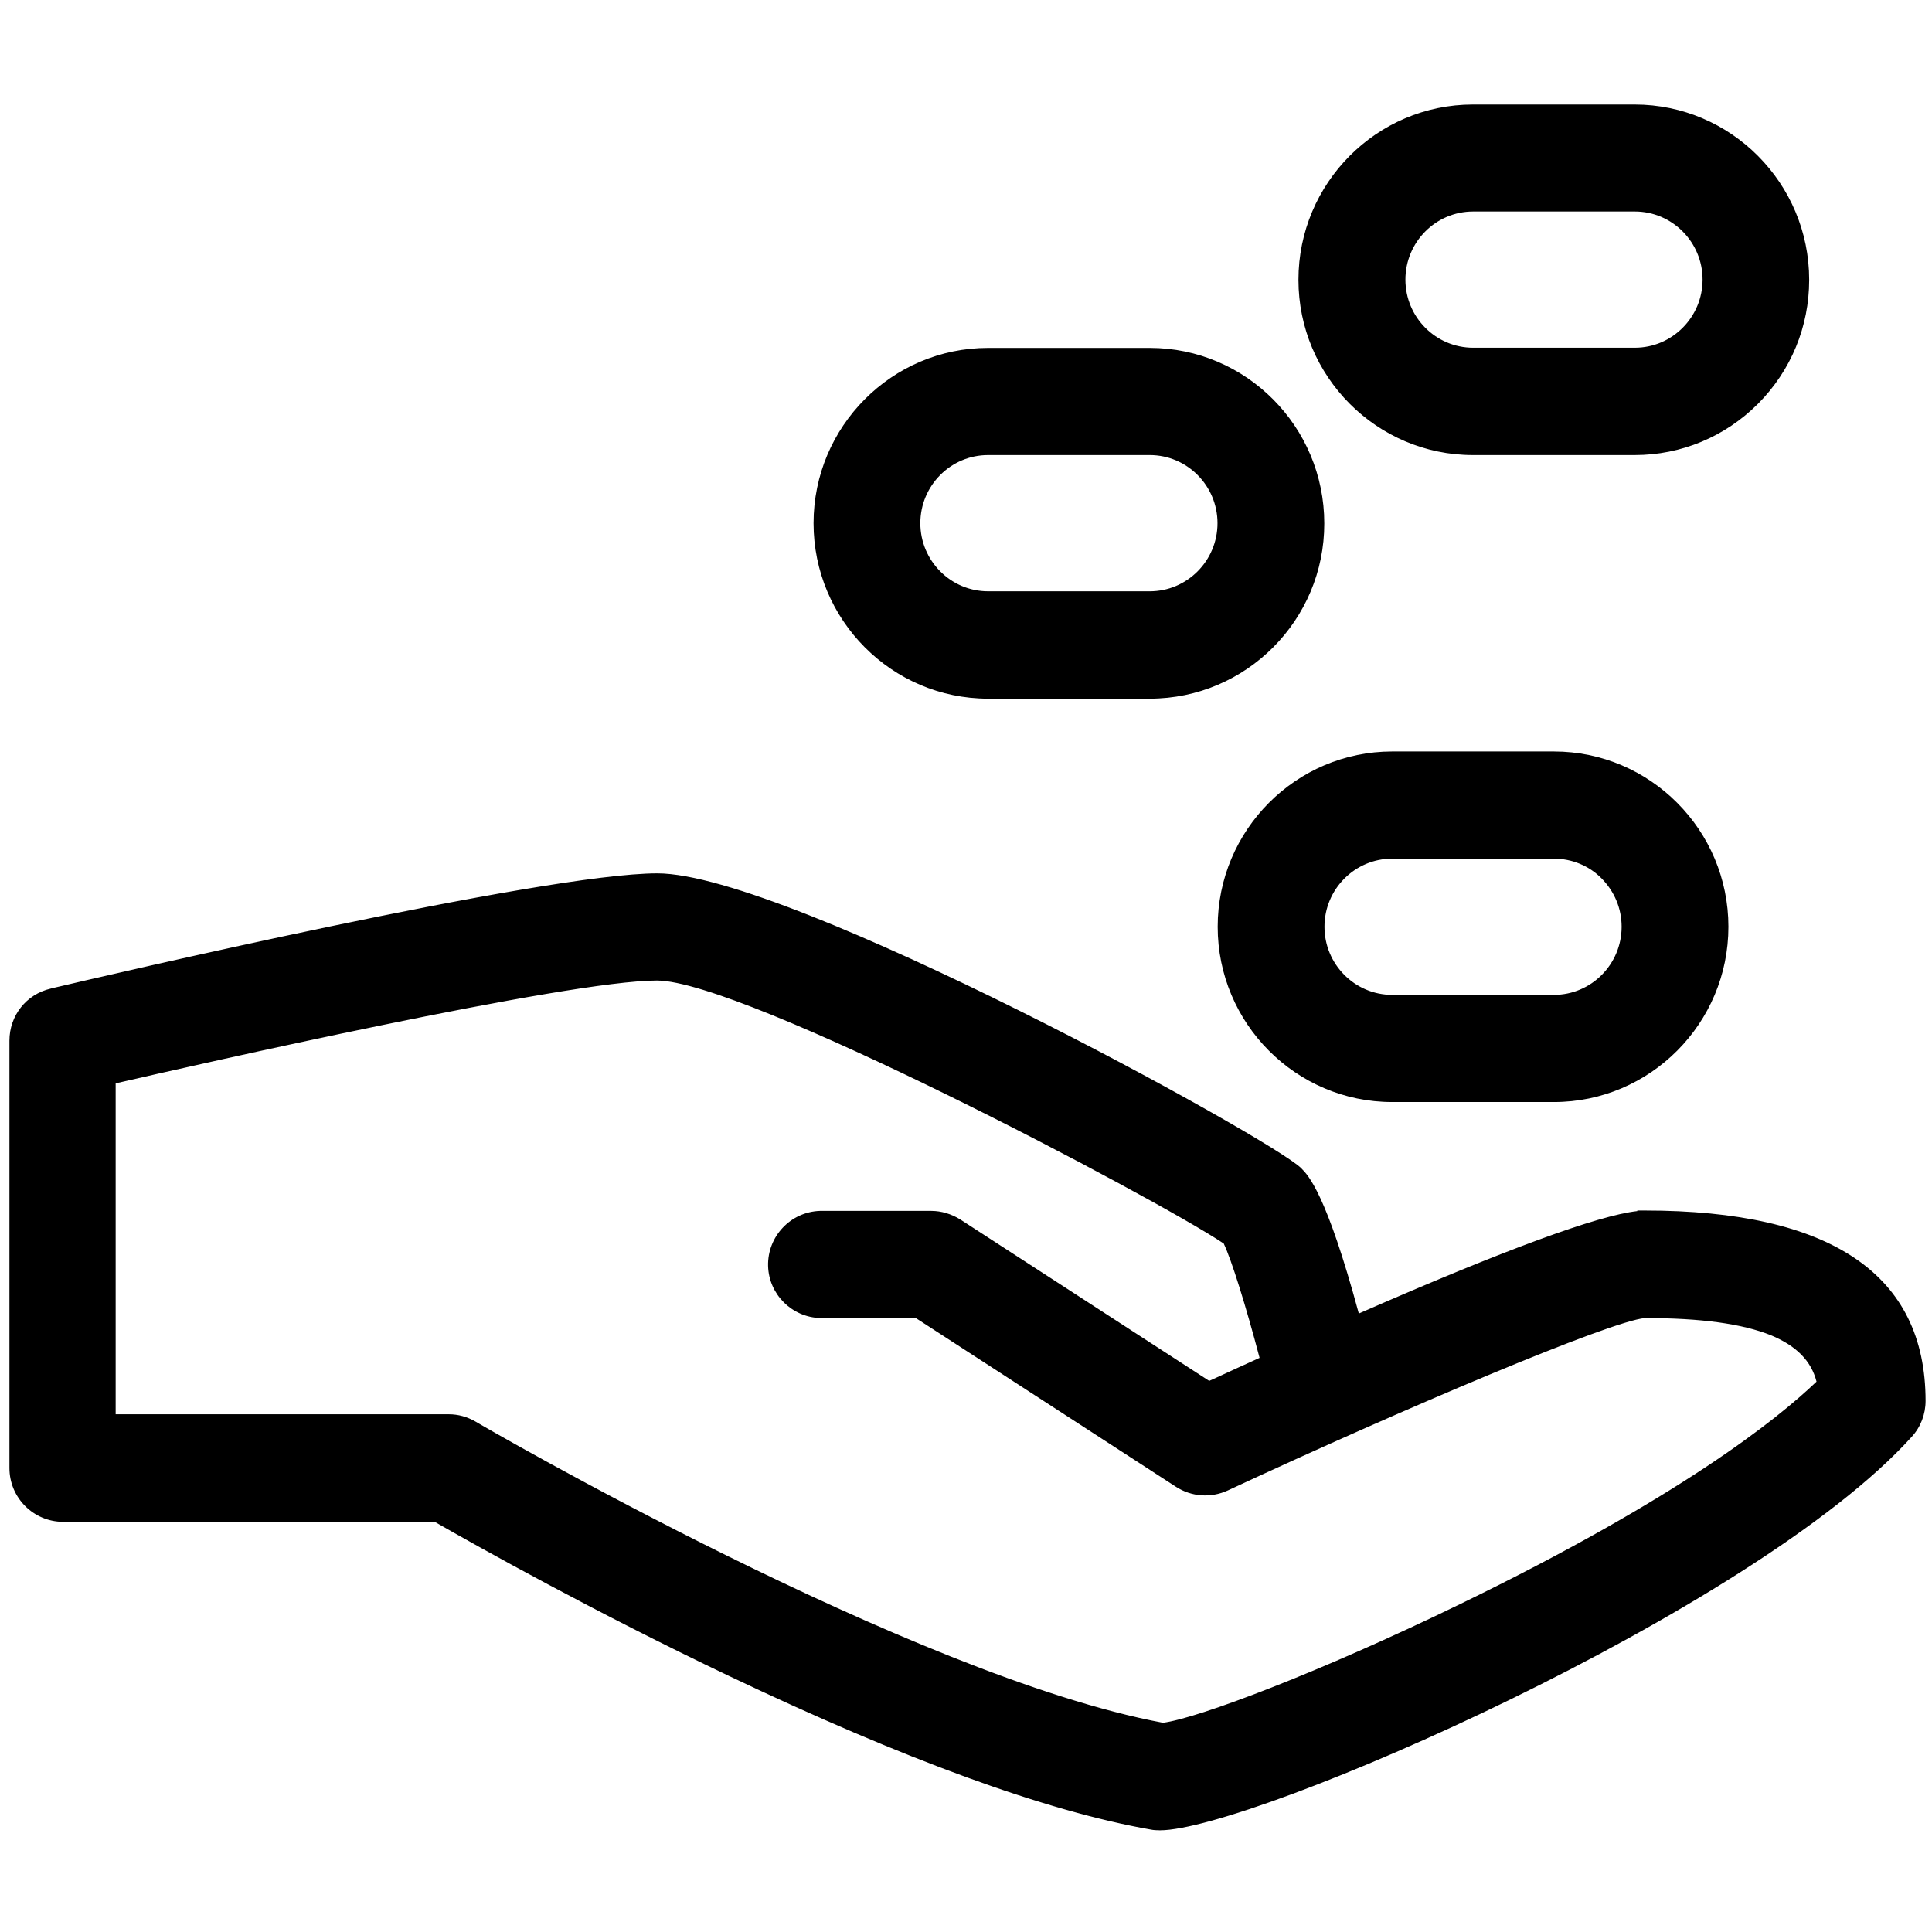 <?xml version="1.0" standalone="no"?><!DOCTYPE svg PUBLIC "-//W3C//DTD SVG 1.1//EN" "http://www.w3.org/Graphics/SVG/1.1/DTD/svg11.dtd"><svg t="1594955894651" class="icon" viewBox="0 0 1024 1024" version="1.1" xmlns="http://www.w3.org/2000/svg" p-id="8402" xmlns:xlink="http://www.w3.org/1999/xlink" width="200" height="200"><defs><style type="text/css"></style></defs><path d="M780.8 237.2h85.7c48.8 0 88.5-39.9 88.5-88.9s-39.7-88.9-88.5-88.9h-85.7c-48.8 0-88.5 39.9-88.5 88.9s39.6 88.9 88.5 88.9z m0-129.1h85.7c22 0 39.9 18 39.9 40.1s-17.9 40.1-39.9 40.1h-85.7c-22 0-39.9-18-39.9-40.1s17.8-40.1 39.9-40.1zM523.7 366.3h85.7c48.8 0 88.5-39.9 88.5-88.9s-39.7-89-88.5-89h-85.7c-48.8 0-88.5 39.9-88.5 88.9s39.7 89 88.5 89z m0-129.1h85.7c22 0 39.9 18 39.9 40.1s-17.9 40.1-39.9 40.1h-85.7c-22 0-39.9-18-39.9-40.1s17.9-40.1 39.9-40.1z m214.2 165.1c-48.8 0-88.5 39.9-88.5 88.9 0 49 39.7 88.9 88.5 88.9h85.7c48.8 0 88.5-39.9 88.5-88.9s-39.7-88.9-88.5-88.9h-85.7z m125.7 88.9c0 22.1-17.9 40.1-39.9 40.1H738c-22 0-39.9-18-39.9-40.1s17.9-40.1 39.9-40.1h85.7c21.9 0 39.9 18 39.9 40.1z m8.2 154.5c-21.4 0-91 28.2-154.2 56-17.5-66.5-27.3-76.3-30.7-79.8-15.1-15.3-269.8-155.1-338.5-155.1-62.4 0-310.2 58.5-320.7 61C16.8 530.4 9 540.2 9 551.6V778c0 13.5 10.9 24.4 24.3 24.4h198.2c38.1 22 248.2 140.3 379.2 163.3 1.4 0.2 2.8 0.4 4.2 0.4 48 0 312.1-115 395.4-207.1 4.1-4.5 6.3-10.4 6.3-16.4 0-64.3-48.8-96.9-144.8-96.9zM616.3 917.1C483 892.5 252.5 758.3 250.1 756.9c-3.7-2.2-8-3.3-12.2-3.3H57.6V570.9c80.9-18.7 247.3-55.3 290.9-55.3 48.2 0 272.8 119.6 303.5 140.6 4.7 9 13.3 37.6 20.6 65.6-11.6 5.2-22.3 10.2-31.8 14.5L507 649.5c-3.9-2.5-8.5-3.9-13.1-3.9H435c-13.4 0.3-24 11.5-23.7 25 0.3 13 10.8 23.5 23.7 23.8h51.8l139 90.3c7.1 4.6 15.8 5.1 23.4 1.7 92.5-43.1 204-90.5 222.8-91.8 60.1 0 90.2 12.1 95.4 39-81.2 80-312.9 179.4-351.1 183.5z" p-id="8403"></path><path d="M614.8 968.1c-1.5 0-3-0.2-4.5-0.4-55.6-9.8-131.3-37.4-225-82.2-74.6-35.6-136.5-70.7-154.5-81.1H33.3C18.8 804.4 7 792.6 7 778V551.6c0-12.3 8.3-22.9 20.3-25.7 10.5-2.5 258.5-61.1 321.2-61.1 69 0 324.7 140.3 339.9 155.7l0.1 0.1c3.7 3.8 13.3 13.8 30.5 78.4 57.9-25.4 130.6-55.2 152.9-55.2 57.9 0 99.3 12 122.9 35.6 15.8 15.9 23.9 37.2 23.8 63.3 0 6.6-2.4 12.9-6.8 17.7-83.7 92.3-348.8 207.7-397 207.7zM348.4 468.8c-62.2 0-309.8 58.5-320.3 60.9-10 2.4-17.1 11.4-17.1 21.9V778c0 12.4 10 22.4 22.3 22.4H232l0.5 0.3c17.3 10 79.6 45.3 154.7 81.2 93.4 44.6 168.7 72.2 223.9 81.9 1.3 0.2 2.6 0.4 3.8 0.4 47.8 0 310.9-114.6 393.9-206.4 3.7-4.1 5.8-9.4 5.8-15.1 0-25-7.6-45.4-22.7-60.5-22.8-22.8-63.2-34.4-120-34.4-17.3 0-70.4 19.3-153.4 55.8l-2.1 0.9-0.6-2.3c-17.3-65.6-26.9-75.6-30.1-78.9-7.1-7.2-72.6-45.1-148.7-83-53.9-26.6-149.9-71.5-188.6-71.5z m267.8 450.3l-0.3-0.1c-134.3-24.7-364.5-159-366.8-160.4-3.3-2-7.2-3-11.2-3H55.6V569.3l1.5-0.4c40-9.2 241.8-55.4 291.3-55.4 26.5 0 101.2 34.1 159.2 62.6 63.4 31.2 129 67.1 145.4 78.3l0.4 0.3 0.2 0.4c5 9.6 14 40.1 20.8 66l0.4 1.6-1.5 0.7c-7 3.2-13.7 6.2-20.1 9.2-4.1 1.9-8 3.7-11.7 5.3l-1 0.5L505.8 651c-3.6-2.3-7.8-3.6-12.1-3.6h-58.9c-12.2 0.3-22 10.6-21.7 23 0.3 12 9.8 21.6 21.7 21.8h52.3l0.5 0.3 139 90.3c6.4 4.2 14.4 4.7 21.5 1.6 92.7-43.2 204.5-90.7 223.4-92h0.1c30.7 0 53.3 3.1 69.1 9.6 16.3 6.6 25.5 16.8 28.3 31.1l0.2 1-0.8 0.8c-47.4 46.8-140.7 95.6-192 120.6-60.2 29.2-136.5 60.9-160.1 63.5l-0.1 0.1zM59.6 751.6h178.2c4.8 0 9.3 1.2 13.3 3.6 2.3 1.3 231.6 135.1 365.3 159.9 18.2-2.1 83.6-26.7 158.5-63.1 117.7-57.1 169.5-98.9 190.2-119.1-2.7-12.3-11.1-21.2-25.7-27.1-15.3-6.2-37.4-9.3-67.5-9.3-18.6 1.4-129.7 48.6-222 91.6-8.3 3.8-17.8 3.1-25.3-1.8l-138.5-90h-51.2c-14.1-0.3-25.4-11.6-25.7-25.8-0.3-14.6 11.2-26.7 25.7-27h59c5 0 9.9 1.5 14.2 4.2L641 734c3.4-1.5 7-3.2 10.7-4.9 6-2.7 12.1-5.6 18.6-8.5-7.7-29.6-15.6-54.7-19.8-63.1-35.2-23.8-255.9-140-302-140-48.4 0-245.6 44.9-288.9 54.9v179.2z m764-169.5h-85.7c-49.9 0-90.5-40.8-90.5-90.9s40.6-90.9 90.5-90.9h85.7c49.9 0 90.5 40.8 90.5 90.9s-40.6 90.9-90.5 90.9z m-85.7-177.8c-47.7 0-86.5 39-86.5 86.9 0 47.9 38.8 86.9 86.5 86.9h85.7c47.7 0 86.5-39 86.5-86.9 0-47.9-38.8-86.9-86.5-86.9h-85.7z m85.7 129h-85.7c-23.1 0-41.9-18.9-41.9-42.1 0-23.2 18.8-42.1 41.9-42.1h85.7c23.1 0 41.9 18.9 41.9 42.1 0.1 23.2-18.8 42.1-41.9 42.1z m-85.7-80.2c-20.9 0-37.9 17.1-37.9 38.1s17 38.1 37.9 38.1h85.7c20.9 0 37.9-17.1 37.9-38.1s-17-38.1-37.9-38.1h-85.7z m-128.5-84.8h-85.7c-49.9 0-90.5-40.8-90.5-91 0-50.1 40.6-90.9 90.5-90.9h85.7c49.9 0 90.5 40.8 90.5 91 0.1 50.1-40.5 90.9-90.5 90.9z m-85.7-177.9c-47.7 0-86.5 39-86.5 86.9 0 48 38.8 87 86.5 87h85.7c47.7 0 86.5-39 86.5-86.9 0-48-38.8-87-86.5-87h-85.7z m85.7 129h-85.7c-23.1 0-41.9-18.9-41.9-42.1s18.8-42.1 41.9-42.1h85.7c23.1 0 41.9 18.9 41.9 42.1s-18.7 42.1-41.9 42.1z m-85.7-80.2c-20.9 0-37.9 17.1-37.9 38.1s17 38.1 37.9 38.1h85.7c20.9 0 37.9-17.1 37.9-38.1s-17-38.1-37.9-38.1h-85.7z m342.8 0h-85.7c-49.9 0-90.5-40.8-90.5-90.9s40.6-90.9 90.5-90.9h85.7c49.9 0 90.5 40.8 90.5 90.9s-40.5 90.9-90.5 90.9zM780.8 61.4c-47.7 0-86.5 39-86.5 86.9s38.8 86.9 86.5 86.9h85.7c47.7 0 86.5-39 86.5-86.9s-38.8-86.9-86.5-86.9h-85.7z m85.7 128.9h-85.7c-23.1 0-41.9-18.9-41.9-42.1s18.8-42.1 41.9-42.1h85.7c23.1 0 41.9 18.9 41.9 42.1s-18.7 42.1-41.9 42.1z m-85.7-80.2c-20.9 0-37.9 17.1-37.9 38.1s17 38.1 37.9 38.1h85.7c20.9 0 37.9-17.1 37.9-38.1s-17-38.1-37.9-38.1h-85.7z" p-id="8404"></path><path d="M614.8 968.1c-1.4 0-3-0.1-4.5-0.4-130.4-22.9-337.9-139.4-379.4-163.2H33.3C18.8 804.5 7 792.6 7 778.1V551.6c0-12.3 8.4-22.9 20.2-25.7 2.6-0.6 257.2-61 321.1-61 69 0 324.7 140.3 339.9 155.7 3.7 3.7 13.2 13.4 30.6 78.4 80.8-35.4 131.4-53.9 151-55.2v-0.1h2c97.4 0 146.8 33.3 146.8 98.9 0 6.6-2.4 12.9-6.9 17.8-83.5 92.3-348.6 207.7-396.9 207.7zM348.4 468.8c-63.5 0-317.6 60.3-320.2 60.9-10.1 2.4-17.2 11.4-17.2 21.8V778c0 12.3 10.1 22.4 22.3 22.4H232l0.5 0.3c40.3 23.2 248.2 140.2 378.6 163 1.3 0.2 2.6 0.3 3.9 0.3 47.8 0 310.9-114.6 394-206.4 3.8-4.1 5.8-9.5 5.8-15.1 0-62.7-47.7-94.6-141.6-94.9H872c-17.2 0-70.2 19.3-153.4 55.9l-2.1 0.9-0.6-2.3c-17.4-66-27-75.7-30.2-78.9-7.1-7.1-72.6-45.1-148.7-82.9-53.9-26.6-149.9-71.5-188.6-71.5z m267.9 450.3l-0.3-0.1c-133.5-24.5-364.6-159-366.8-160.4-3.4-2-7.3-3-11.3-3H55.6V569.3l1.5-0.3c24.4-5.7 240.2-55.4 291.3-55.4 26.5 0 101.3 34.1 159.2 62.6 63.4 31.2 129.1 67.1 145.4 78.3l0.4 0.3 0.2 0.4c5.3 10.2 14.5 42 20.8 66l0.4 1.6-1.5 0.7c-9.3 4.2-21.3 9.7-31.7 14.5l-1 0.5-0.9-0.6-133.8-86.8c-3.6-2.3-7.8-3.6-12.1-3.6h-58.9c-5.9 0.2-11.5 2.6-15.5 7s-6.3 10-6.2 16c0.3 11.9 9.9 21.5 21.7 21.8h52.3l0.5 0.3L626.8 783c6.4 4.2 14.4 4.7 21.5 1.5 92.6-43.2 204.3-90.6 223.4-92h0.1c30.7 0 53.3 3.1 69.1 9.6 16.2 6.6 25.5 16.8 28.3 31.1l0.2 1.1-0.8 0.8c-47.4 46.8-140.6 95.7-192 120.6-60.1 29.2-136.4 60.9-160 63.5l-0.3-0.1zM59.6 751.6h178.3c4.7 0 9.2 1.3 13.2 3.6 2.3 1.4 232.3 135.3 365.2 159.9 18.2-2.1 83.6-26.7 158.4-63.1 117.7-57.2 169.5-98.9 190.2-119.1-2.7-12.3-11.2-21.1-25.6-27.1-15.3-6.2-37.3-9.3-67.5-9.3-18.2 1.4-129.4 48.5-222 91.6-8.4 3.8-17.8 3.1-25.4-1.8l-138.5-89.8h-51.2c-14-0.4-25.3-11.7-25.7-25.7-0.4-14.6 11.2-26.7 25.6-27.1h58.9c5.1 0 10 1.5 14.2 4.2l132.9 86.2c9.6-4.4 20.4-9.4 29.2-13.4-7.8-29.7-15.7-54.8-19.8-63.1-35.2-23.8-255.6-140-301.9-140-49.7 0-258.1 47.8-288.9 54.9l0.4 179.1z m764-169.5h-85.7c-49.9 0-90.5-40.8-90.5-90.9s40.6-90.9 90.5-90.9h85.7c49.9 0 90.5 40.8 90.5 90.9s-40.6 90.9-90.5 90.9z m-85.7-177.8c-47.7 0-86.5 39-86.5 86.9s38.8 86.9 86.5 86.9h85.7c47.7 0 86.5-39 86.5-86.9s-38.8-86.9-86.5-86.9h-85.7z m85.7 129.1h-85.7c-23.1 0-41.9-18.9-41.9-42.1 0-23.2 18.8-42.1 41.9-42.1h85.8c11.2 0 21.6 4.4 29.6 12.3 8 8 12.3 18.6 12.3 29.8 0 23.2-18.9 42.1-42 42.1z m-85.7-80.3c-20.9 0-37.9 17.1-37.9 38.1s17 38.1 37.9 38.1h85.7c20.9 0 37.9-17.1 37.9-38.1 0-10.2-4-19.8-11.2-27-7.2-7.2-16.6-11.1-26.8-11.1h-85.6z m-212.2-84.8h-2c-49.9 0-90.5-40.8-90.5-91 0-50.1 40.6-90.9 90.5-90.9h85.7c49.9 0 90.5 40.8 90.5 91 0 50.1-40.6 90.9-90.5 90.9h-83.7z m-2-177.9c-47.7 0-86.5 39-86.5 86.9 0 47.7 38.4 86.6 85.8 87h86.4c47.7 0 86.5-39 86.5-86.9 0-48-38.8-87-86.5-87h-85.7z m85.7 129.1h-85.7c-23.1 0-41.9-18.9-41.9-42.1s18.8-42.1 41.9-42.1h85.7c23.1 0 41.9 18.9 41.9 42.1s-18.8 42.1-41.9 42.1z m-85.7-80.3c-20.9 0-37.9 17.1-37.9 38.1s17 38.1 37.9 38.1h85.7c20.9 0 37.9-17.1 37.9-38.1s-17-38.1-37.9-38.1h-85.7z m342.7 0h-85.7c-49.9 0-90.5-40.8-90.5-90.9s40.6-90.9 90.5-90.9h85.7c49.9 0 90.5 40.8 90.5 90.9 0.2 50.1-40.5 90.9-90.5 90.9zM780.8 61.4c-47.7 0-86.5 39-86.5 86.9s38.8 86.9 86.5 86.9h85.7c47.7 0 86.5-39 86.5-86.9s-38.8-86.9-86.5-86.9h-85.7z m85.6 129h-85.7c-23.1 0-41.9-18.9-41.9-42.1s18.8-42.1 41.9-42.1h85.7c23.1 0 41.9 18.9 41.9 42.1s-18.7 42.1-41.9 42.1z m-85.6-80.3c-20.9 0-37.9 17.1-37.9 38.1s17 38.1 37.9 38.1h85.7c20.9 0 37.9-17.1 37.9-38.1s-17-38.1-37.9-38.1h-85.7z" p-id="8405"></path><path d="M614.8 970.1c-1.8 0-3.4-0.1-4.9-0.4-55.3-9.7-130.5-37.1-223.5-81.4-71.4-34-132.6-68.3-156-81.7H33.3C17.7 806.5 5 793.8 5 778.1V551.6c0-13.3 8.9-24.6 21.8-27.6l0.7-0.2c26.4-6.2 260.1-60.9 320.9-60.9 69.7 0 326.1 140.9 341.3 156.3 3.7 3.7 13.3 13.4 30.5 77 77.2-33.8 126.8-52 147.6-54.3v-0.3h4c98.7 0 148.8 33.9 148.8 100.9 0 7.1-2.6 13.9-7.4 19.1-83.9 92.8-349.9 208.5-398.4 208.5z m-207.7-76.5c83.9 38.9 152.3 63.2 203.5 72.2 1.2 0.2 2.6 0.4 4.1 0.4 35.4 0 188.4-62.5 299.6-132.3C803.1 903.5 650.3 966 614.9 966c-1.4 0-2.8-0.1-4.2-0.3-59.5-10.4-135.1-40.4-203.6-72.1z m-58.7-422.8c-59.9 0-292.7 54.5-319.1 60.7l-0.7 0.2C19.4 533.8 13 542 13 551.5V778c0 11.2 9.1 20.4 20.3 20.4h199.2l1 0.6c40.3 23.2 248 140 377.9 162.7 1.1 0.2 2.4 0.3 3.5 0.3 47.6 0 309.7-114.2 392.5-205.7 3.4-3.7 5.3-8.6 5.3-13.8 0-61.3-47-92.6-139.6-92.9h-1.2c-11.8 0-47.9 9.7-152.6 55.7l-4.2 1.8-1.2-4.6c-17.3-65.6-26.6-74.9-29.7-78-6.9-6.9-73.6-45.5-148.1-82.5-119.4-58.8-167.9-71.2-187.7-71.2zM9.3 782.1c1.9 11.6 11.9 20.4 24 20.4h198.2l0.5 0.3c16 9.1 50.2 28.4 93.6 50.8-45-23.2-79.9-42.9-94.1-51.1H33.3c-12-0.1-22-8.9-24-20.4z m708.4-80.5c0.5-0.2 1.1-0.5 1.6-0.7l-1.6 0.7z m90.6-37.5c-7.8 3-16.3 6.3-25.4 10 8.7-3.6 17.2-7 25.4-10zM616.1 921.3l-0.6-0.3c-133.6-24.6-365.2-159.3-367.4-160.6-3-1.8-6.5-2.7-10.2-2.7H53.6v-190l3.1-0.6c2.3-0.5 237.9-55.4 291.7-55.4 14.8 0 54.6 10.9 160.1 62.8 63.2 31.1 129 67.1 145.6 78.4l0.8 0.6 0.4 0.8c5.4 10.4 14.6 42.3 21 66.4l0.8 3.2-3 1.4c-5.4 2.4-19.1 8.7-31.7 14.5l-2 1-1.9-1.2-133.8-86.8c-3.3-2.1-7.2-3.3-11.1-3.3h-58.9c-5.4 0.2-10.4 2.4-14.1 6.4-3.8 4.1-5.7 9.1-5.6 14.6 0.3 10.8 9 19.6 19.8 19.8h52.8l1 0.6 139.3 90.4c5.8 3.8 13.1 4.3 19.6 1.4 92.6-43.2 204.6-90.7 224-92.2h0.1c31.1 0 54 3.2 70 9.8 16.9 6.9 26.5 17.5 29.5 32.6l0.4 2.2-1.5 1.5c-20.6 20.3-72.9 63-192.5 121-60.2 29.2-136.8 61.1-160.7 63.7h-0.7z m0.5-4.2l0.2 0.1c24-3 99.4-34.4 158.9-63.3 119.1-57.7 171.1-100.1 191.5-120.2l-0.7 0.7c-20.4 19.9-72.4 62-190.7 119.5-74.8 36.3-140.9 61.1-159.2 63.2zM61.5 749.6h176.4c4.9 0 9.7 1.3 14.2 3.9 2.2 1.4 231.9 135 364.3 159.6 18.4-2.3 83.5-26.9 157.5-62.9 116.3-56.5 168-97.9 188.9-117.9-2.8-11-10.7-19-24.2-24.6-15.2-6.1-37-9.1-66.7-9.1C853.7 700.1 743 747 650.7 790c-9 4.1-19.2 3.3-27.3-1.9l-138-89.5h-50.6c-15.1-0.4-27.3-12.6-27.7-27.6-0.4-15.6 11.9-28.7 27.5-29.2h59c5.3 0 10.6 1.6 15.3 4.5l132 85.6 1.8-0.8c8.3-3.8 17.3-8 24.9-11.4-7.2-27.4-14.9-52-19-60.6-36.3-24.3-254.5-139.4-300.4-139.4-47.7 0-243.8 44.6-286.9 54.5v175.4z m810.2-55.1c-8.5 0.6-38.1 11.3-83.4 30.2-31.6 13.2-68.6 29.4-105.3 46 84.2-38.2 172.6-75 188.7-76.2H874.1h-2.4z m-385.6 0h0.6l0.5 0.3 95.4 61.9-96.1-62.4h-51.7c-6.5-0.2-12.4-2.9-16.6-7.1 4.3 4.4 10.2 7.2 16.8 7.3h51.1zM57.6 753.6h180.3H57.6zM669 708.7c1 3.7 2 7.6 3.1 11.5l0.4 1.5c-1.2-4.2-2.3-8.6-3.5-13z m229.4-13.3c10.9 0.9 20.4 2.3 28.6 4.3-8.2-2-17.7-3.4-28.6-4.3z m-550-179.8c46.8 0.1 267.9 116.6 303 140.3l0.4 0.3 0.2 0.5c2.2 4.4 5.3 13.2 8.9 24.7-3.5-11.4-6.8-20.7-9.2-25.3-16.4-11.2-82-47.1-145.1-78.1-82.9-40.8-137.6-62.4-158.2-62.4z m-0.4 0z m0.1 0z m0 0z m0.1 0z m0 0z m0 0z m0.1 0z m0 0c0.1 0 0.1 0 0 0 0.1 0 0.1 0 0 0z m0 0z m475.3 68.5h-85.7c-51 0-92.5-41.7-92.5-92.9s41.5-92.9 92.5-92.9h85.7c51 0 92.5 41.7 92.5 92.9s-41.5 92.9-92.5 92.9z m-85.7-4h85.7-85.7z m0-173.8c-46.6 0-84.5 38.1-84.5 84.9 0 46.8 37.9 84.9 84.5 84.9h85.7c46.6 0 84.5-38.1 84.5-84.9 0-46.8-37.9-84.9-84.5-84.9h-85.7z m85.7 129.1h-85.7c-24.2 0-43.9-19.8-43.9-44.1s19.7-44.1 43.9-44.1h85.7c11.7 0 22.7 4.6 31.1 12.9 8.3 8.4 12.9 19.5 12.9 31.2-0.1 24.3-19.8 44.1-44 44.1z m-125.1-37.6c3.1 19 19.6 33.6 39.4 33.6h85.7c22 0 39.9-18 40-40.1 0-6.7-1.7-13.2-4.8-19 3.1 5.8 4.7 12.2 4.7 18.9 0 22.1-17.9 40.1-39.9 40.1h-85.7c-19.8 0-36.3-14.5-39.4-33.5z m39.4-42.7c-19.8 0-35.9 16.2-35.9 36.1s16.1 36.1 35.9 36.1h85.7c19.8 0 35.9-16.2 35.9-36.1 0-9.7-3.8-18.7-10.6-25.6-6.7-6.8-15.8-10.5-25.4-10.5h-85.6z m-128.5-84.8h-85.7c-51 0-92.5-41.7-92.5-93 0-51.2 41.5-92.9 92.5-92.9h85.7c51 0 92.5 41.7 92.5 93 0.1 51.2-41.4 92.9-92.5 92.9z m-85.7-4h85.7-85.7z m-86.2-68.7c8.8 38 41.9 66.7 81.9 68.6-39.9-2-73-30.7-81.9-68.6z m86.2-105.2c-46.6 0-84.5 38.1-84.5 84.9 0 46.5 37.6 84.6 83.9 85h86.4c46.6 0 84.5-38.1 84.5-84.9 0-46.9-37.9-85-84.5-85h-85.8z m85.7 129.1h-85.7c-24.2 0-43.9-19.8-43.9-44.1s19.7-44.1 43.9-44.1h85.7c24.2 0 43.9 19.8 43.9 44.1s-19.6 44.1-43.9 44.1zM484.3 284c3.2 19 19.6 33.5 39.4 33.5h85.7c19.7 0 36.1-14.4 39.3-33.3-3.3 18.8-19.7 33.2-39.3 33.2h-85.7c-19.7 0-36.2-14.4-39.4-33.4z m39.4-42.8c-19.8 0-35.9 16.2-35.9 36.1 0 19.9 16.1 36.1 35.9 36.1h85.7c19.8 0 35.9-16.2 35.9-36.1 0-19.9-16.1-36.1-35.9-36.1h-85.7z m342.7 0h-85.7c-51 0-92.5-41.7-92.5-92.9s41.5-92.9 92.5-92.9h85.7c51 0 92.5 41.7 92.5 92.9 0 24.8-9.6 48.1-27.1 65.7-17.5 17.5-40.7 27.2-65.4 27.2zM780.7 59.4c-48.8 0-88.5 39.9-88.5 88.9 0 49 39.7 88.9 88.5 88.9h85.7-85.6c-48.8 0-88.5-39.9-88.5-88.9 0-49 39.7-88.9 88.4-88.9z m0.1 4c-46.6 0-84.5 38.1-84.5 84.9 0 46.8 37.9 84.9 84.5 84.9h85.7c46.6 0 84.5-38.1 84.5-84.9 0-46.8-37.9-84.9-84.5-84.9h-85.7z m85.6 129h-85.7c-24.2 0-43.9-19.8-43.9-44.1s19.7-44.1 43.9-44.1h85.7c24.2 0 43.9 19.8 43.9 44.1 0.1 24.3-19.6 44.1-43.9 44.1z m-115.7-70.5c-6.2 7.1-9.9 16.3-9.9 26.4 0 22.1 17.9 40.1 39.9 40.1h85.7c10.3 0 19.6-3.9 26.7-10.3-7.1 6.4-16.4 10.2-26.6 10.2h-85.7c-22 0-39.9-18-39.9-40.1 0-10.1 3.7-19.3 9.8-26.3z m30.1-9.8c-19.8 0-35.9 16.2-35.9 36.1 0 19.9 16.1 36.1 35.9 36.1h85.7c19.8 0 35.9-16.2 35.9-36.1 0-19.9-16.1-36.1-35.9-36.1h-85.7z" p-id="8406"></path></svg>